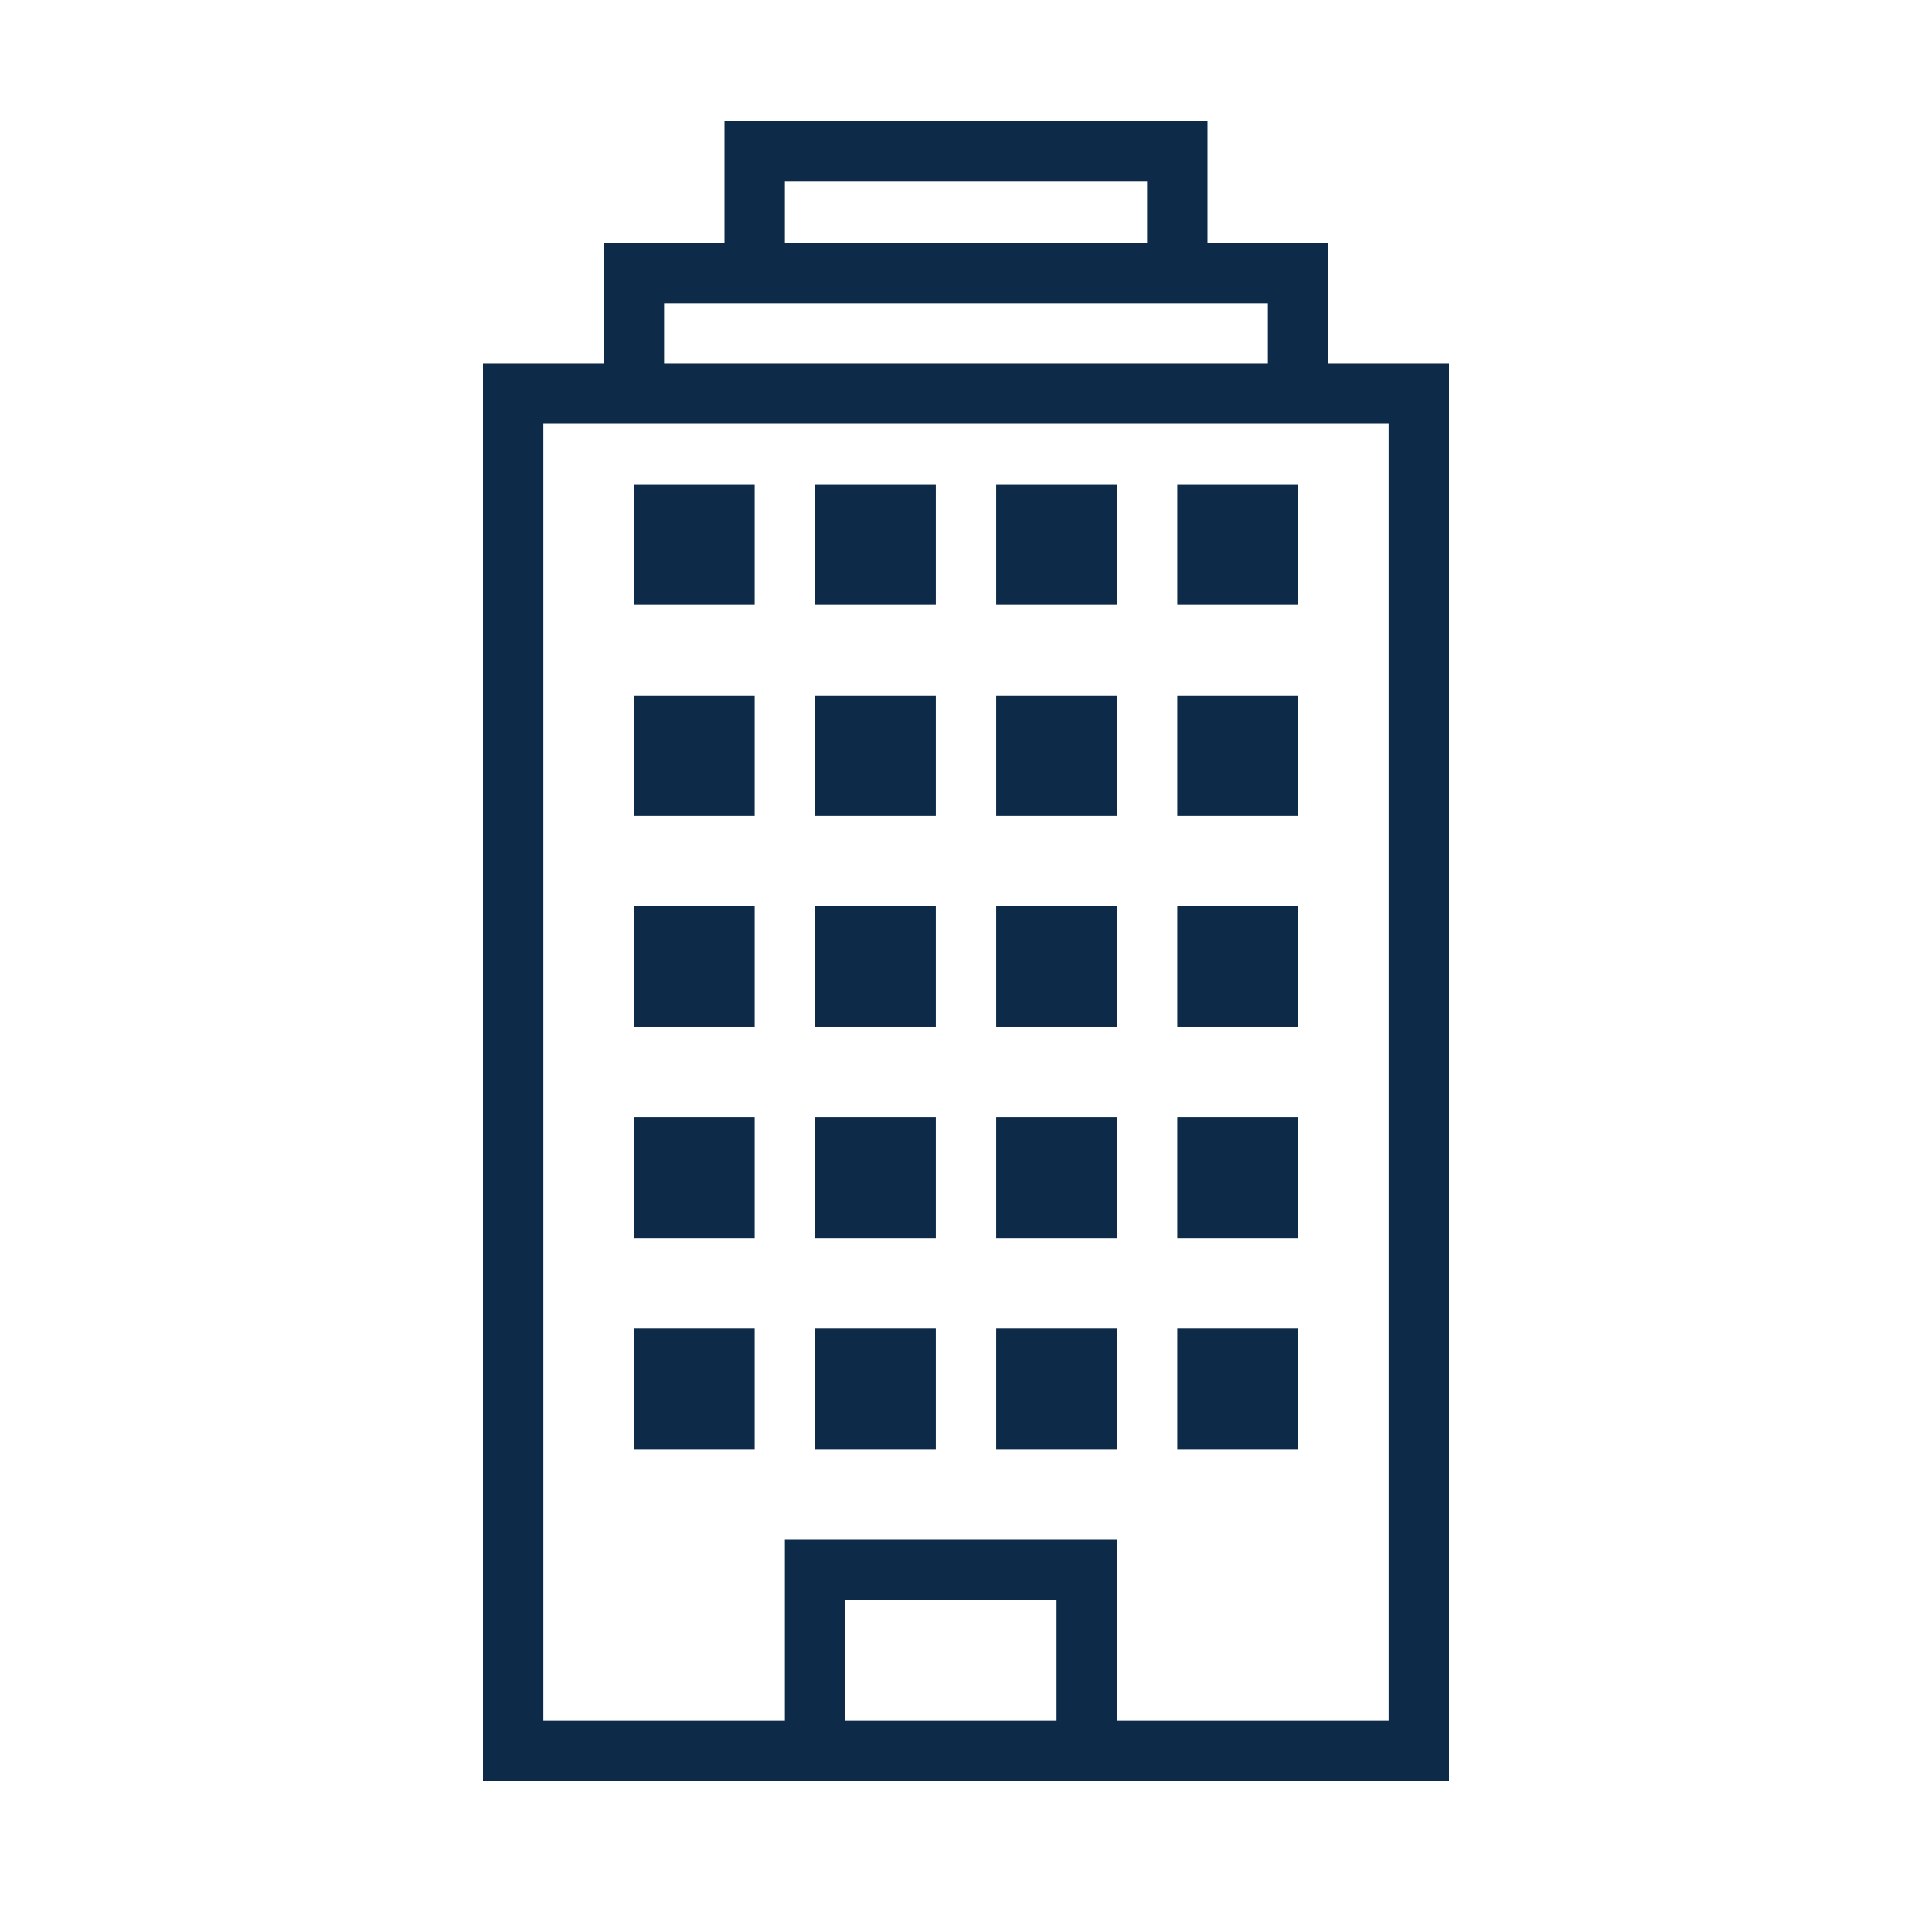 <svg width="32" height="32" viewBox="0 0 32 32" fill="none" xmlns="http://www.w3.org/2000/svg">
<path d="M22 6.022V4.023H20V2H12V4.023H10V6.022H8V29.5H24V6.022H22ZM13 2.999H19V4.023H13V2.999ZM11 5.022H21V6.022H11V5.022ZM17.5 28.501H14V26.503H17.5V28.501ZM23 28.501H18.5V25.504H13V28.501H9V7.021H23V28.501ZM10.5 15.013H12.5V17.011H10.5V15.013ZM13.5 15.013H15.5V17.011H13.5V15.013ZM16.5 15.013H18.5V17.011H16.5V15.013ZM19.5 15.013H21.5V17.011H19.5V15.013ZM10.5 11.517H12.5V13.515H10.5V11.517ZM13.5 11.517H15.5V13.515H13.5V11.517ZM16.5 11.517H18.5V13.515H16.5V11.517ZM19.5 11.517H21.5V13.515H19.5V11.517ZM10.5 8.02H12.5V10.018H10.5V8.02ZM13.5 8.02H15.5V10.018H13.5V8.02ZM16.5 8.02H18.5V10.018H16.5V8.02ZM19.5 8.02H21.5V10.018H19.5V8.02ZM10.5 18.51H12.5V20.508H10.5V18.51ZM13.5 18.51H15.5V20.508H13.5V18.51ZM16.5 18.51H18.5V20.508H16.5V18.51ZM19.5 18.51H21.5V20.508H19.5V18.51ZM10.5 22.007H12.5V24.005H10.5V22.007ZM13.5 22.007H15.5V24.005H13.5V22.007ZM16.5 22.007H18.5V24.005H16.5V22.007ZM19.5 22.007H21.5V24.005H19.5V22.007Z" fill="#0D2B49"/>
</svg>
